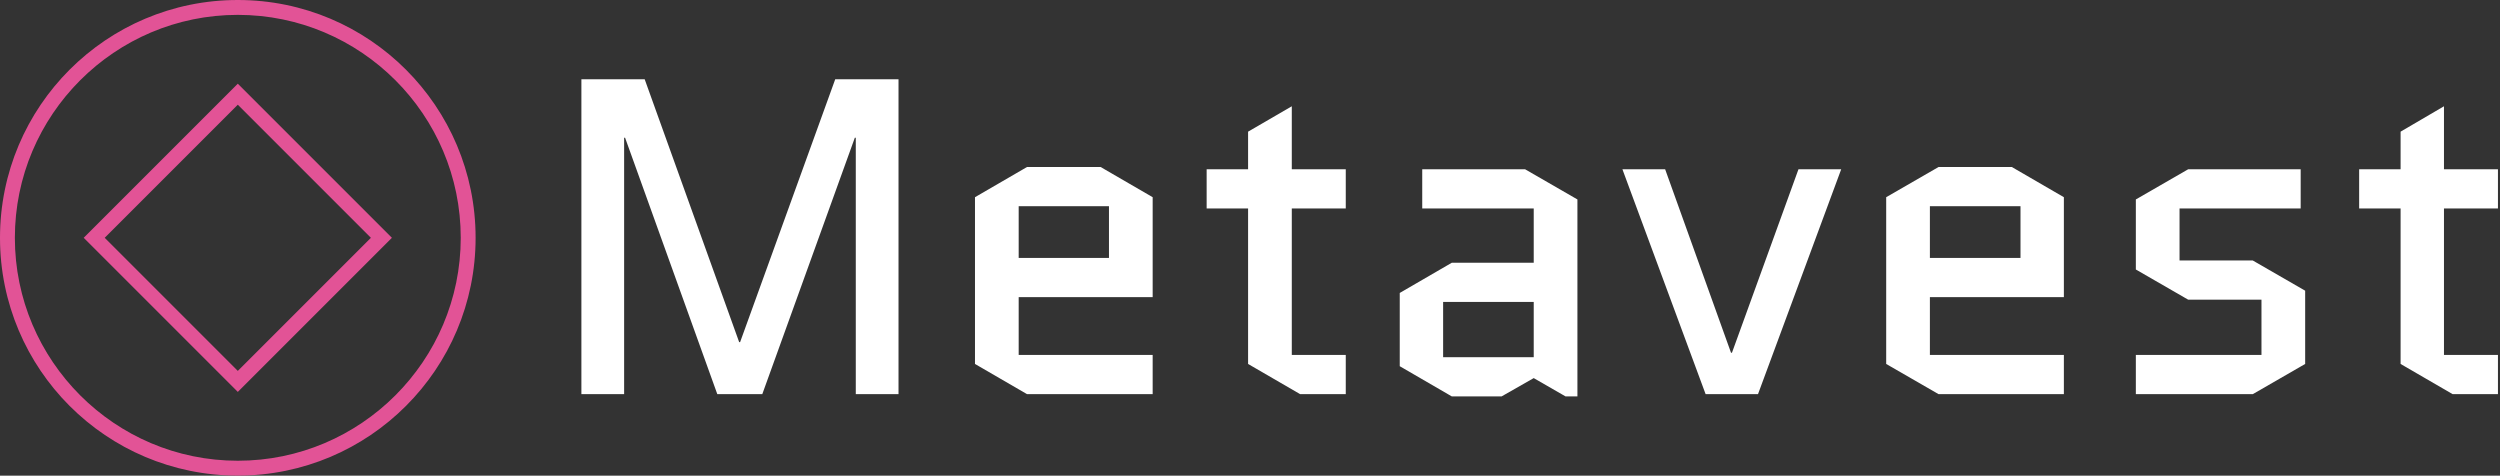 <svg data-v-423bf9ae="" xmlns="http://www.w3.org/2000/svg" viewBox="0 0 473 90" class="iconLeft"><rect x="0" y="0" width="473" height="90" fill="#333333" stroke="none"/><!----><!----><!----><g data-v-423bf9ae="" id="27e28bca-1cee-4c3b-80a8-b09f1af93567" fill="#ffffff" transform="matrix(6.079,0,0,6.079,102.34,-15.881)"><path d="M9.80 14.88L11.13 14.88L11.13 5.08L9.16 5.08L6.20 13.26L6.17 13.26L3.23 5.08L1.26 5.08L1.26 14.88L2.59 14.88L2.59 6.90L2.62 6.90L5.49 14.88L6.89 14.88L9.77 6.90L9.80 6.90ZM19.04 13.66L14.87 13.66L14.87 11.86L19.04 11.86L19.04 8.75L17.42 7.81L15.13 7.81L13.51 8.75L13.51 13.94L15.13 14.88L19.04 14.88ZM14.87 9.03L17.68 9.03L17.68 10.64L14.87 10.64ZM20.72 9.10L22.01 9.10L22.01 13.94L23.63 14.88L25.05 14.88L25.05 13.66L23.37 13.66L23.37 9.10L25.05 9.10L25.05 7.88L23.37 7.88L23.37 5.92L22.01 6.71L22.01 7.88L20.72 7.88ZM28.08 12.01L30.90 12.01L30.90 13.73L28.08 13.73ZM28.35 14.95L29.90 14.95L30.90 14.38L31.89 14.95L32.26 14.95L32.26 8.82L30.63 7.88L27.43 7.88L27.43 9.10L30.90 9.10L30.90 10.79L28.35 10.79L26.73 11.73L26.73 14.01ZM34.99 7.88L33.66 7.88L36.25 14.88L37.88 14.88L40.47 7.88L39.14 7.88L37.07 13.59L37.04 13.59ZM47.40 13.66L43.23 13.66L43.23 11.86L47.40 11.86L47.40 8.75L45.78 7.81L43.50 7.81L41.87 8.75L41.87 13.94L43.50 14.88L47.40 14.88ZM43.23 9.03L46.05 9.03L46.05 10.64L43.23 10.64ZM54.91 11.66L53.28 10.72L51.00 10.72L51.00 9.10L54.77 9.10L54.77 7.88L51.27 7.88L49.64 8.82L49.64 11.00L51.27 11.94L53.55 11.94L53.55 13.66L49.64 13.66L49.64 14.88L53.28 14.88L54.91 13.94ZM56.59 9.10L57.88 9.10L57.88 13.94L59.50 14.88L60.91 14.88L60.91 13.66L59.23 13.66L59.23 9.10L60.91 9.10L60.91 7.88L59.23 7.88L59.23 5.92L57.88 6.71L57.88 7.88L56.59 7.88Z"></path></g><!----><g data-v-423bf9ae="" id="2ad8ebcb-4e13-4dfe-8438-3eca0ef6c081" transform="matrix(2.812,0,0,2.812,0,0)" stroke="none" fill="#E25396"><path d="M16 1c8.271 0 15 6.729 15 15s-6.729 15-15 15S1 24.271 1 16 7.729 1 16 1m0-1C7.163 0 0 7.163 0 16s7.163 16 16 16 16-7.163 16-16S24.837 0 16 0z"></path><path d="M16 7.045L24.955 16 16 24.955 7.045 16 16 7.045m0-1.414L5.631 16 16 26.369 26.369 16 16 5.631z"></path></g><!----></svg>